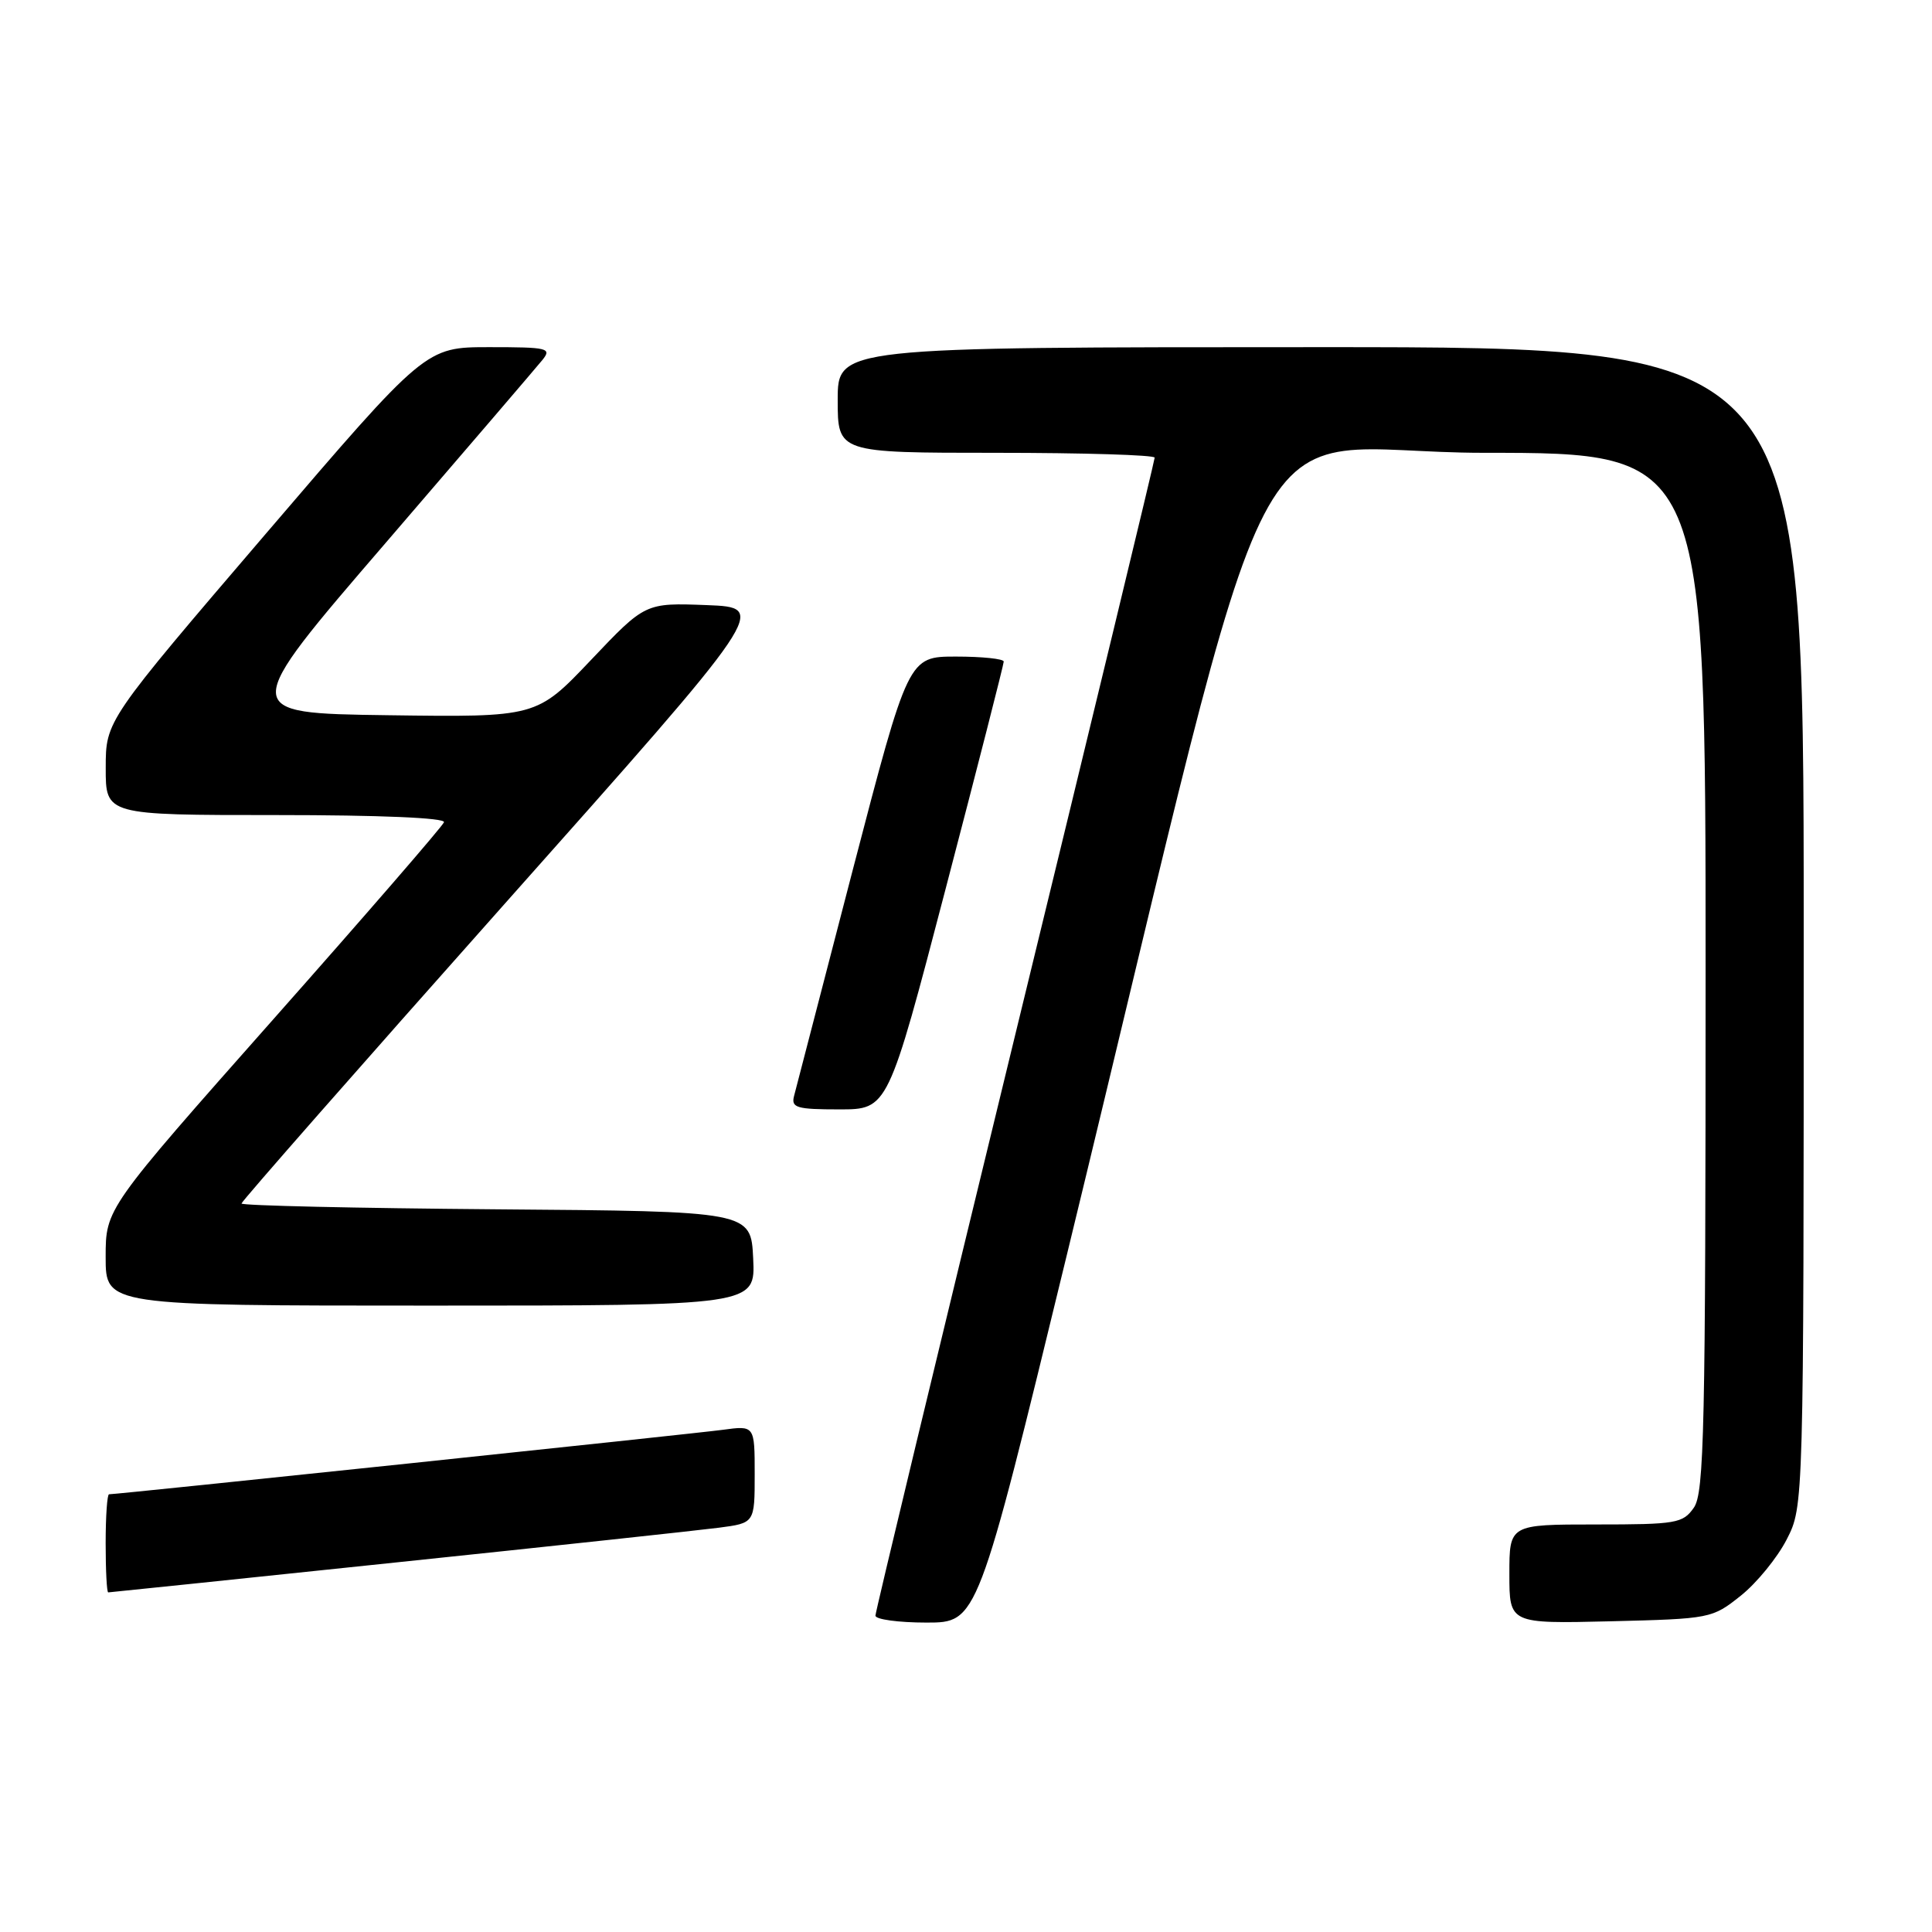 <?xml version="1.0" encoding="UTF-8" standalone="no"?>
<!DOCTYPE svg PUBLIC "-//W3C//DTD SVG 1.1//EN" "http://www.w3.org/Graphics/SVG/1.1/DTD/svg11.dtd" >
<svg xmlns="http://www.w3.org/2000/svg" xmlns:xlink="http://www.w3.org/1999/xlink" version="1.1" viewBox="0 0 256 256">
 <g >
 <path fill="currentColor"
d=" M 141.37 166.25 C 170.53 46.39 163.45 60.00 196.63 60.00 C 226.00 60.00 226.00 60.00 226.00 128.78 C 226.00 189.41 225.82 197.82 224.44 199.78 C 222.99 201.85 222.13 202.00 211.44 202.00 C 200.00 202.00 200.00 202.00 200.00 208.58 C 200.00 215.15 200.00 215.15 213.41 214.83 C 226.65 214.50 226.87 214.46 230.66 211.44 C 232.77 209.76 235.51 206.40 236.75 203.98 C 239.00 199.58 239.00 199.58 239.00 122.79 C 239.00 46.00 239.00 46.00 175.00 46.00 C 111.00 46.00 111.00 46.00 111.00 53.00 C 111.00 60.00 111.00 60.00 132.00 60.00 C 143.55 60.00 153.00 60.29 153.00 60.64 C 153.00 60.99 144.68 95.45 134.50 137.21 C 124.33 178.98 116.00 213.57 116.00 214.08 C 116.00 214.58 119.04 215.00 122.76 215.00 C 129.52 215.00 129.52 215.00 141.37 166.25 Z  M 52.59 207.02 C 73.44 204.84 92.64 202.77 95.25 202.43 C 100.00 201.81 100.00 201.81 100.00 195.34 C 100.00 188.88 100.00 188.88 95.75 189.46 C 91.99 189.97 15.59 198.00 14.45 198.00 C 14.20 198.00 14.00 200.93 14.00 204.50 C 14.00 208.07 14.15 211.00 14.34 211.00 C 14.52 211.00 31.74 209.21 52.59 207.02 Z  M 99.80 166.75 C 99.50 160.50 99.50 160.50 65.75 160.24 C 47.19 160.09 32.00 159.75 32.00 159.47 C 32.00 159.19 47.71 141.31 66.90 119.73 C 101.80 80.50 101.80 80.50 93.65 80.18 C 85.50 79.87 85.50 79.87 78.30 87.46 C 71.10 95.04 71.10 95.04 51.39 94.77 C 31.67 94.50 31.67 94.50 51.09 71.95 C 61.76 59.55 71.12 48.63 71.87 47.70 C 73.14 46.13 72.62 46.00 64.82 46.00 C 56.39 46.00 56.39 46.00 35.20 70.75 C 14.01 95.50 14.01 95.50 14.01 101.75 C 14.00 108.00 14.00 108.00 36.58 108.00 C 50.36 108.00 59.04 108.37 58.83 108.95 C 58.65 109.47 48.49 121.20 36.25 135.02 C 14.00 160.15 14.00 160.15 14.00 166.57 C 14.00 173.00 14.00 173.00 57.05 173.00 C 100.10 173.00 100.10 173.00 99.80 166.75 Z  M 125.33 117.66 C 129.55 101.53 133.00 88.03 133.00 87.66 C 133.00 87.30 130.16 87.00 126.68 87.00 C 120.36 87.00 120.36 87.00 113.00 115.25 C 108.96 130.79 105.45 144.29 105.21 145.25 C 104.82 146.78 105.57 147.00 111.21 147.00 C 117.66 147.00 117.66 147.00 125.33 117.66 Z "/>
</g>
</svg>